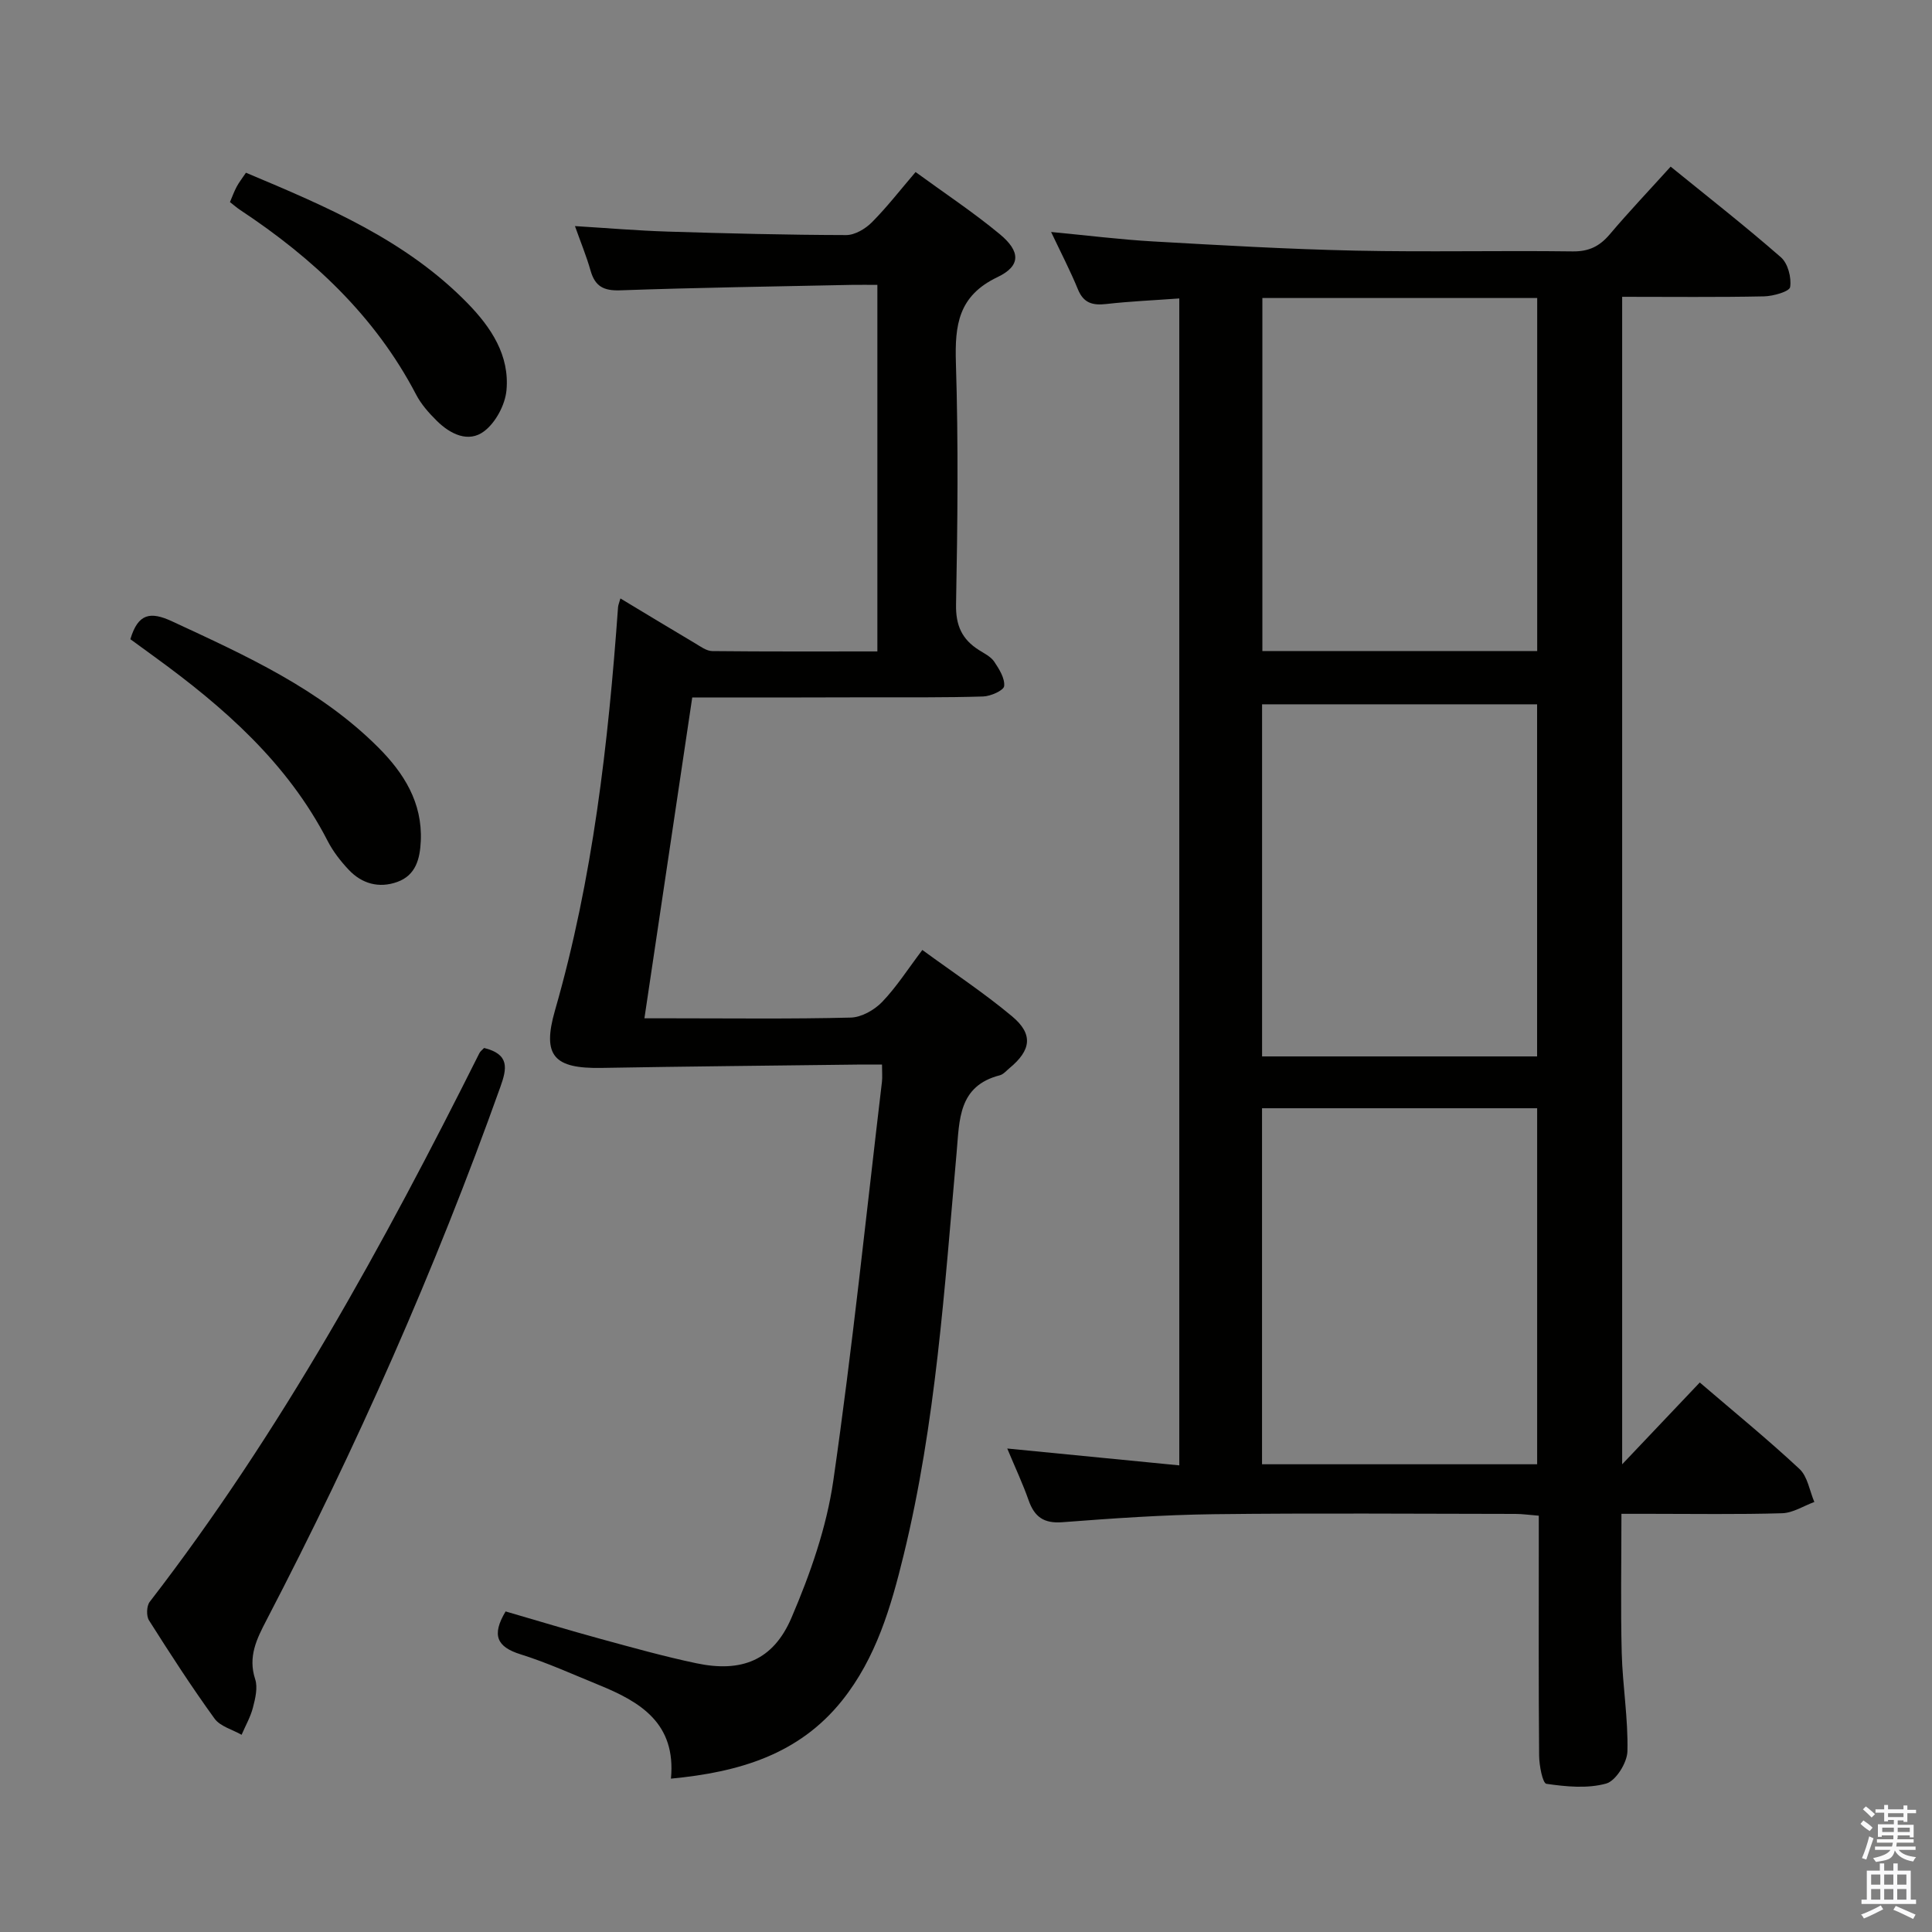 <svg enable-background="new 0 0 400 400" viewBox="0 0 400 400" xmlns="http://www.w3.org/2000/svg"><rect x="0" y="0" width="400" height="400" fill="#808080" stroke="none"/><path d="m385.2 377.6.6-.7c.6.4 1.3.9 1.9 1.5l-.6.7c-.8-.5-1.4-1-1.9-1.5zm.3 7.1c.6-1.4 1.1-2.9 1.5-4.5.3.1.6.3.9.4-.5 1.4-1 2.9-1.5 4.4zm.2-10.1.6-.6c.7.5 1.3 1.1 1.9 1.6l-.7.7c-.6-.6-1.2-1.2-1.8-1.7zm8.4-.8h.8v.9h1.8v.7h-1.8v1.8h-.8v-.3h-1.2v.9h3.3v2.6h-.8v-.4h-2.5c0 .3 0 .6-.1.8h3.4v.7h-3.5c0 .3-.1.6-.1.8h4v.7h-3.5c.7.9 1.9 1.3 3.6 1.5-.2.2-.4.5-.6.9-1.9-.3-3.2-1.1-3.8-2.3-.5 2.1-1.8 2-3.9 2.4-.2-.3-.4-.5-.6-.8 1.9-.4 3.1-.9 3.6-1.7h-3.2v-.7h3.5c.1-.2.1-.5.2-.8h-3.3v-.7h3.4c0-.2 0-.5 0-.8h-2.4v.3h-.8v-2.6h3.3v-.9h-1.2v.3h-.8v-1.8h-1.8v-.7h1.8v-.9h.8v.9h3.2zm-4.4 5.5h2.4c0-.3 0-.6 0-.9h-2.4zm1.2-3.1h3.2v-.8h-3.2zm4.4 2.2h-2.4v.9h2.5v-.9z" fill="#fafafb"/><path d="m389.2 385.8h.9v1.5h1.9v-1.5h.9v1.5h2.7v6h1.1v.9h-11.3v-.9h1.1v-6h2.7zm.2 8.7.5.8c-1.2.6-2.5 1.3-4 1.9-.2-.3-.3-.6-.6-.8 1.6-.6 3-1.3 4.1-1.9zm-2-4.3h1.9v-2.1h-1.9zm0 3.1h1.9v-2.2h-1.9zm2.7-3.1h1.9v-2.1h-1.9zm0 3.1h1.9v-2.2h-1.9zm2.4 1.3c1.4.6 2.7 1.2 4.1 1.8l-.5.9c-1.5-.7-2.8-1.4-4.1-1.9zm2.2-6.5h-1.9v2.1h1.9zm-1.9 5.2h1.9v-2.2h-1.9z" fill="#fafafb"/><g fill="#010100"><path d="m335.85 303.17c5.66-5.97 10.74-11.31 16.07-16.94 7.15 6.13 14.1 11.8 20.64 17.9 1.69 1.57 2.09 4.52 3.08 6.84-2.22.81-4.42 2.26-6.66 2.33-9.15.27-18.32.12-27.48.12-1.8 0-3.59 0-5.8 0 0 9.96-.18 19.39.06 28.8.18 6.8 1.35 13.6 1.18 20.38-.06 2.36-2.4 6.11-4.41 6.67-3.87 1.07-8.28.64-12.36.05-.79-.11-1.49-3.79-1.51-5.82-.13-14.66-.07-29.32-.07-43.98 0-1.79 0-3.58 0-5.71-1.95-.15-3.39-.37-4.83-.37-20.82-.02-41.65-.19-62.47.06-10.46.13-20.92.86-31.35 1.66-3.85.29-5.77-1.12-6.98-4.55-1.19-3.4-2.74-6.68-4.42-10.71 12.16 1.19 23.65 2.32 35.62 3.49 0-80.76 0-160.91 0-241.6-5.19.38-10.16.59-15.09 1.15-2.82.32-4.72-.15-5.9-3.04-1.56-3.81-3.47-7.48-5.55-11.87 7.49.71 14.32 1.57 21.17 1.96 13.94.79 27.89 1.6 41.84 1.9 14.99.32 29.99-.04 44.98.16 3.36.04 5.57-1.06 7.66-3.52 3.96-4.68 8.19-9.13 12.62-14.03 7.78 6.32 15.49 12.35 22.84 18.78 1.44 1.26 2.2 4.19 1.9 6.15-.14.93-3.5 1.89-5.42 1.93-9.64.2-19.28.09-29.36.09zm-17.6-73.72c-19.23 0-38.11 0-56.96 0v73.71h56.96c0-24.86 0-49.28 0-73.71zm-56.89-167.75v73.09h56.9c0-24.41 0-48.6 0-73.09-19.08 0-37.81 0-56.9 0zm56.88 84.12c-19.25 0-38.11 0-56.94 0v72.9h56.94c0-24.24 0-48.33 0-72.9z"/><path d="m143.32 144.41c-3.29 22.09-6.54 43.87-9.9 66.42h5.73c12.33 0 24.67.16 37-.15 2.22-.06 4.88-1.57 6.48-3.23 2.96-3.08 5.3-6.76 8.33-10.77 6.37 4.66 12.75 8.87 18.58 13.74 4.43 3.7 3.96 7.02-.55 10.74-.64.53-1.25 1.28-2 1.47-8.61 2.21-8.33 9.25-8.93 15.96-2.5 27.96-4.28 56.01-10.98 83.41-2.61 10.69-5.68 21.24-12.72 30.06-8.97 11.23-21.41 14.85-35.45 16.19 1.1-11.46-6.33-15.9-14.91-19.39-5.38-2.19-10.69-4.62-16.22-6.35-4.91-1.53-6.05-3.96-3.1-8.88 6.45 1.87 13.05 3.88 19.71 5.7 6.56 1.79 13.13 3.63 19.78 5.03 9.34 1.97 15.91-.57 19.7-9.43 3.88-9.06 7.26-18.69 8.66-28.39 3.96-27.44 6.8-55.04 10.07-82.58.11-.96.01-1.94.01-3.55-1.89 0-3.51-.02-5.13 0-17.65.22-35.3.38-52.94.69-9.82.17-12.35-2.46-9.64-11.89 7.86-27.31 11.03-55.3 13.06-83.5.03-.44.23-.87.49-1.81 5.3 3.19 10.37 6.27 15.47 9.29 1.12.67 2.36 1.6 3.56 1.61 11.29.12 22.58.07 34.17.07 0-25.35 0-50.27 0-75.89-1.78 0-3.54-.03-5.3 0-15.98.34-31.96.56-47.93 1.13-3.45.12-5.22-.82-6.15-4.08-.85-3-2.06-5.91-3.23-9.22 6.67.41 12.95.94 19.23 1.14 12.31.38 24.62.69 36.93.72 1.79 0 3.97-1.29 5.31-2.64 3.15-3.17 5.9-6.73 9.05-10.41 5.97 4.36 11.94 8.31 17.42 12.85 4.33 3.58 4.41 6.58-.47 8.91-8.12 3.87-8.84 9.93-8.6 17.76.52 16.65.35 33.33.03 49.99-.09 4.4 1.25 7.26 4.76 9.47 1.12.71 2.45 1.36 3.15 2.4 1.02 1.52 2.22 3.44 2.05 5.05-.09.89-2.8 2.11-4.36 2.15-7.83.24-15.66.16-23.49.17-12.15.05-24.31.04-36.73.04z"/><path d="m100.23 216.97c5.31 1.31 4.73 4.25 3.37 8.05-13.54 37.94-29.82 74.67-48.41 110.38-2.03 3.9-3.89 7.58-2.36 12.26.57 1.74.03 3.98-.46 5.87-.5 1.95-1.55 3.76-2.35 5.64-1.9-1.09-4.43-1.73-5.6-3.35-4.78-6.6-9.21-13.45-13.57-20.34-.58-.92-.51-2.99.15-3.84 27.18-35.2 48.41-73.96 68.24-113.57.2-.42.64-.73.99-1.1z"/><path d="m26.99 132.34c1.6-5.36 4.15-5.78 8.63-3.7 15.25 7.08 30.57 13.98 42.69 26.1 5.3 5.3 9.17 11.42 8.81 19.38-.17 3.68-1.01 7.09-4.88 8.48-3.77 1.35-7.3.38-10.03-2.51-1.69-1.79-3.27-3.82-4.39-6.01-8.32-16.17-21.52-27.71-35.9-38.15-1.61-1.17-3.21-2.34-4.93-3.59z"/><path d="m50.92 35.76c16.78 7.05 33.13 13.96 45.88 27.02 4.9 5.02 8.73 10.81 8.06 18.03-.28 3-2.23 6.66-4.6 8.46-3.25 2.48-7.03.62-9.81-2.13-1.64-1.62-3.25-3.43-4.3-5.45-8.48-16.24-21.35-28.24-36.4-38.2-.67-.44-1.28-.98-2.14-1.65.49-1.14.86-2.2 1.39-3.18.46-.87 1.08-1.65 1.92-2.9z"/></g></svg>